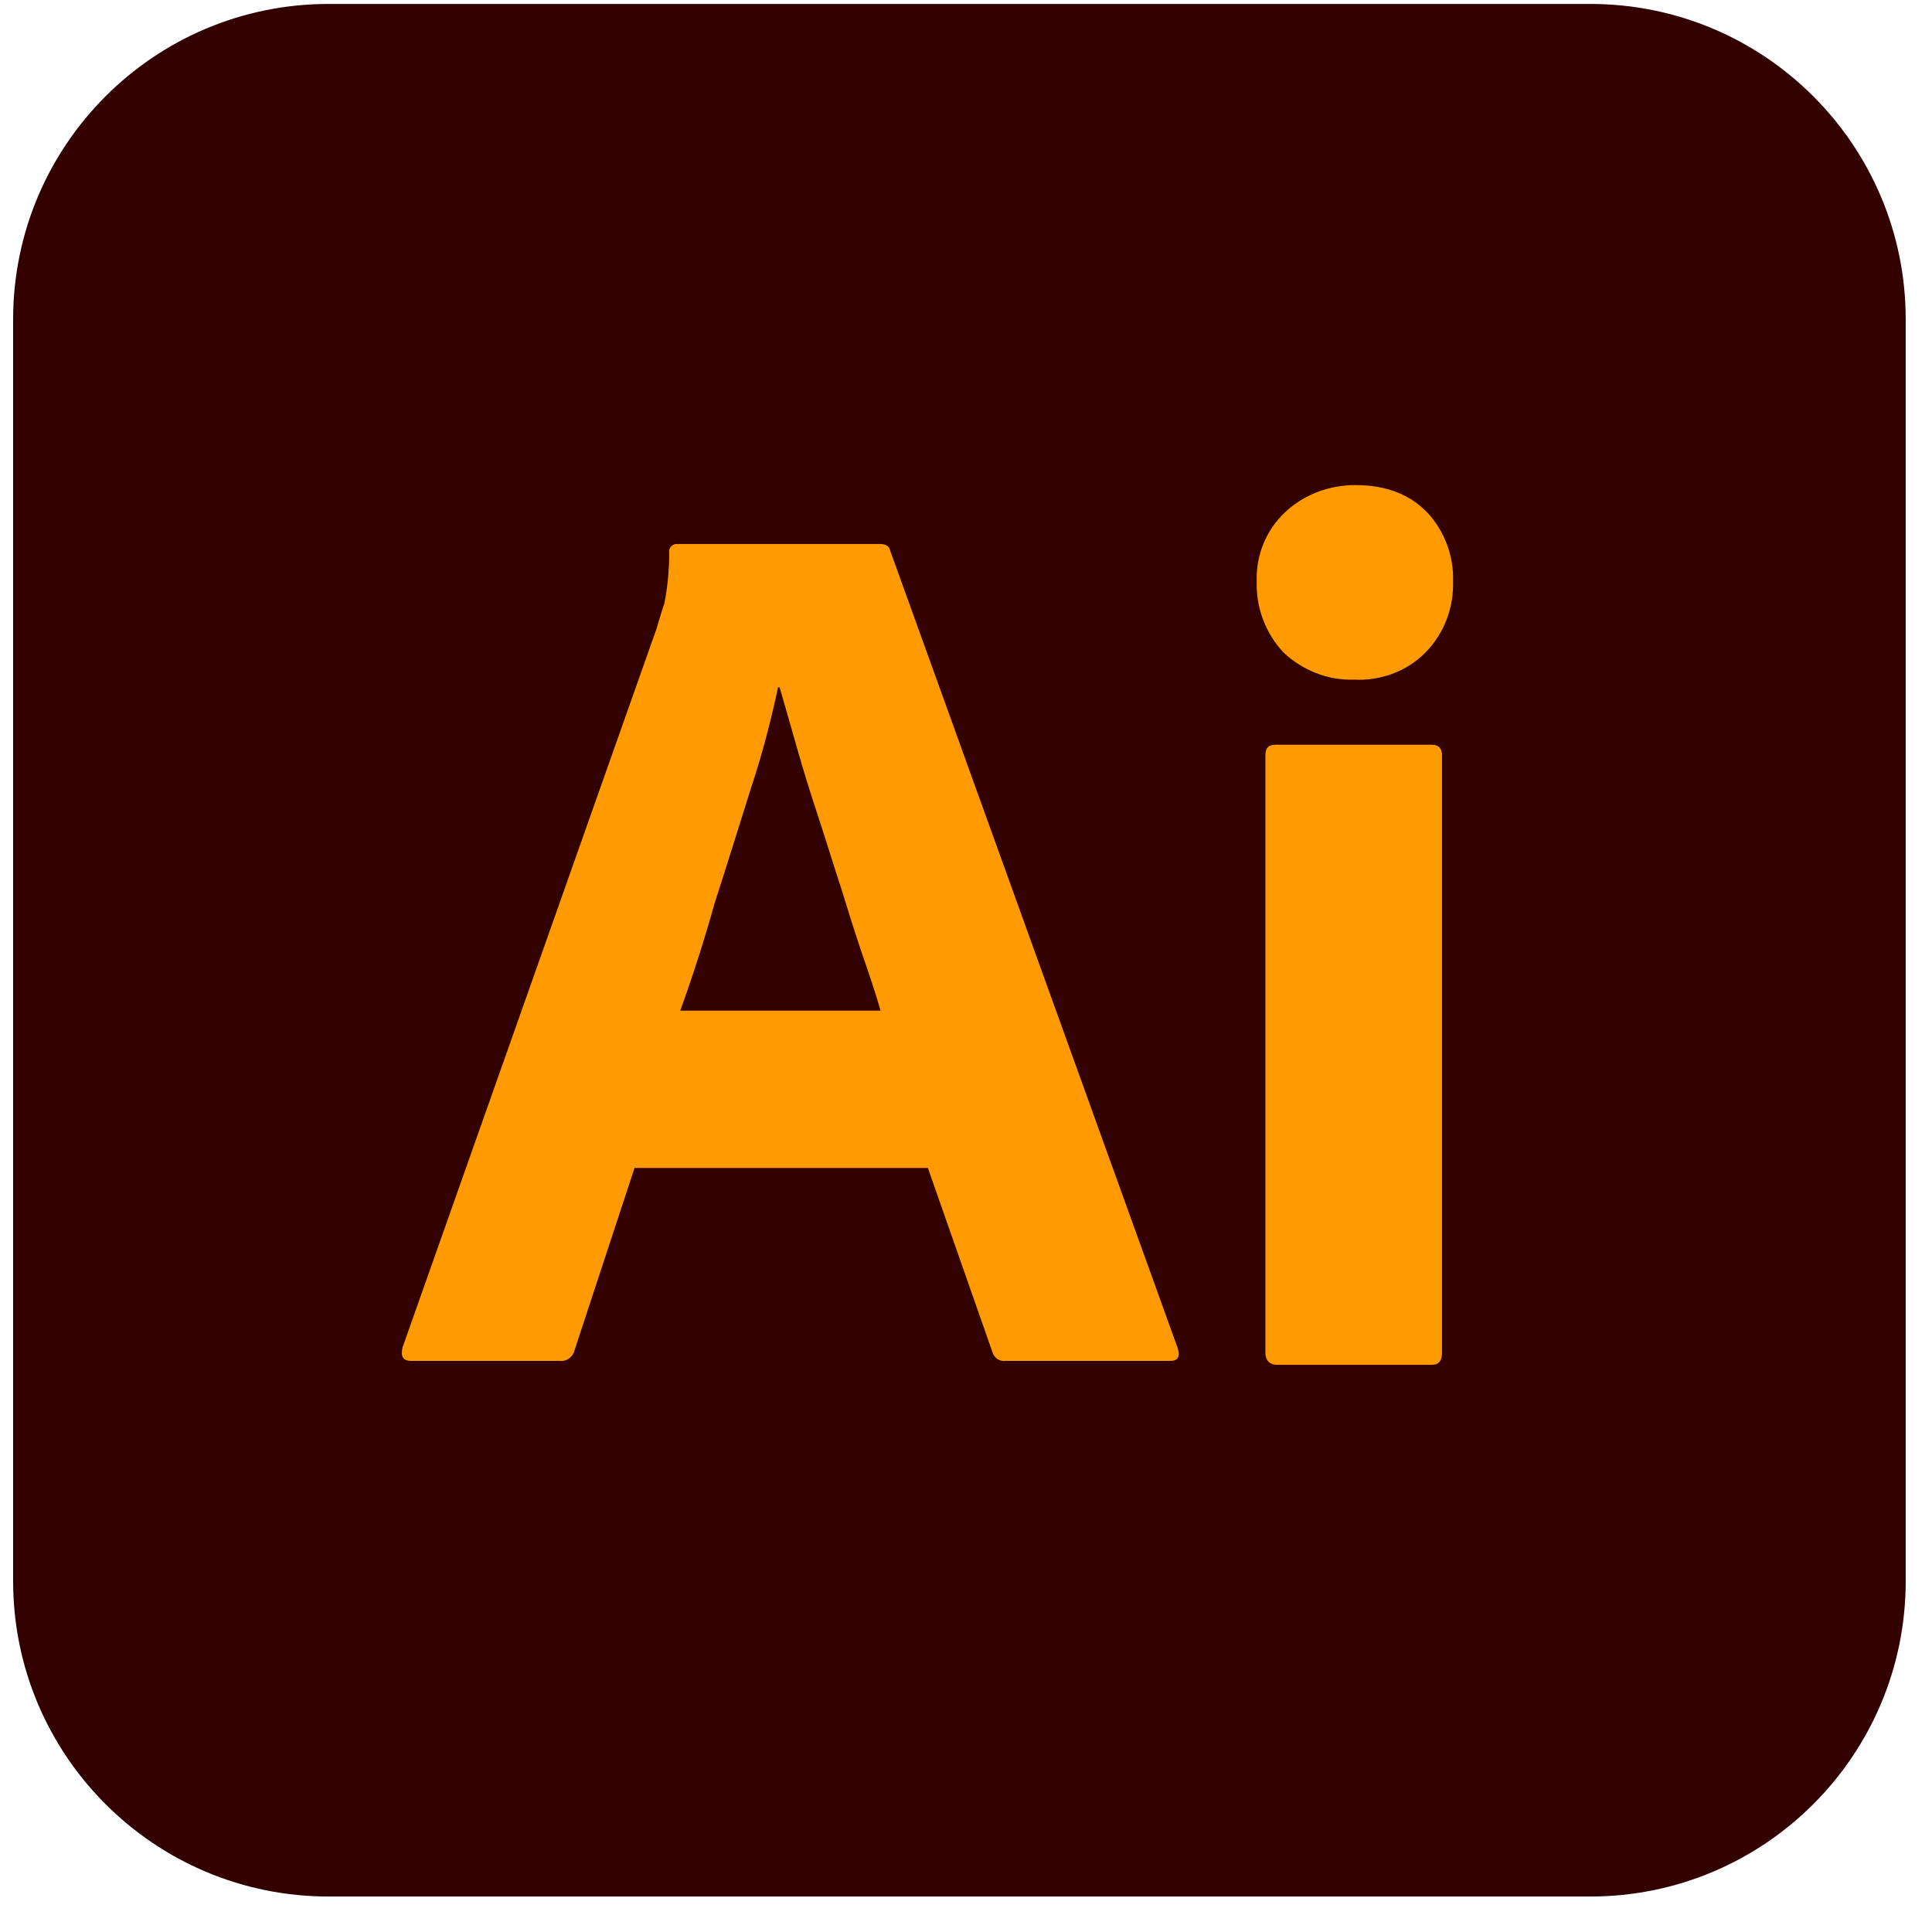 <svg width="49" height="49" viewBox="0 0 49 49" fill="none" xmlns="http://www.w3.org/2000/svg">
<g clip-path="url(#clip0_11330_136229)">
<path d="M40.333 0.1H8.333C3.915 0.1 0.333 3.682 0.333 8.1V40.1C0.333 44.518 3.915 48.1 8.333 48.1H40.333C44.752 48.1 48.333 44.518 48.333 40.1V8.1C48.333 3.682 44.752 0.1 40.333 0.1Z" fill="#330000"/>
<path d="M23.533 29.622H16.093L14.573 34.241C14.533 34.418 14.373 34.536 14.193 34.516H10.433C10.213 34.516 10.153 34.398 10.213 34.163L16.653 15.94C16.713 15.743 16.773 15.527 16.853 15.291C16.933 14.878 16.973 14.445 16.973 14.013C16.953 13.915 17.033 13.816 17.133 13.797H22.313C22.473 13.797 22.553 13.856 22.573 13.954L29.873 34.202C29.933 34.418 29.873 34.516 29.673 34.516H25.493C25.353 34.536 25.213 34.438 25.173 34.3L23.533 29.622ZM17.253 25.631H22.333C22.213 25.218 22.053 24.727 21.873 24.216C21.693 23.685 21.513 23.115 21.333 22.525C21.133 21.916 20.953 21.326 20.753 20.716C20.553 20.107 20.373 19.537 20.213 18.967C20.053 18.416 19.913 17.905 19.773 17.433H19.733C19.553 18.279 19.333 19.124 19.053 19.969C18.753 20.913 18.453 21.896 18.133 22.879C17.853 23.881 17.553 24.805 17.253 25.631ZM34.333 17.237C33.673 17.257 33.033 17.001 32.553 16.549C32.093 16.057 31.853 15.409 31.873 14.74C31.853 14.072 32.113 13.443 32.593 12.991C33.073 12.539 33.713 12.303 34.373 12.303C35.153 12.303 35.753 12.539 36.193 12.991C36.633 13.463 36.873 14.092 36.853 14.74C36.873 15.409 36.633 16.057 36.153 16.549C35.693 17.021 35.013 17.276 34.333 17.237ZM32.093 34.3V19.163C32.093 18.967 32.173 18.888 32.353 18.888H36.313C36.493 18.888 36.573 18.986 36.573 19.163V34.3C36.573 34.516 36.493 34.615 36.313 34.615H32.393C32.193 34.615 32.093 34.497 32.093 34.3Z" fill="#FF9A00"/>
</g>
<defs>
<clipPath id="clip0_11330_136229">
<rect width="48" height="48" fill="white" transform="translate(0.333 0.1)"/>
</clipPath>
</defs>
</svg>
